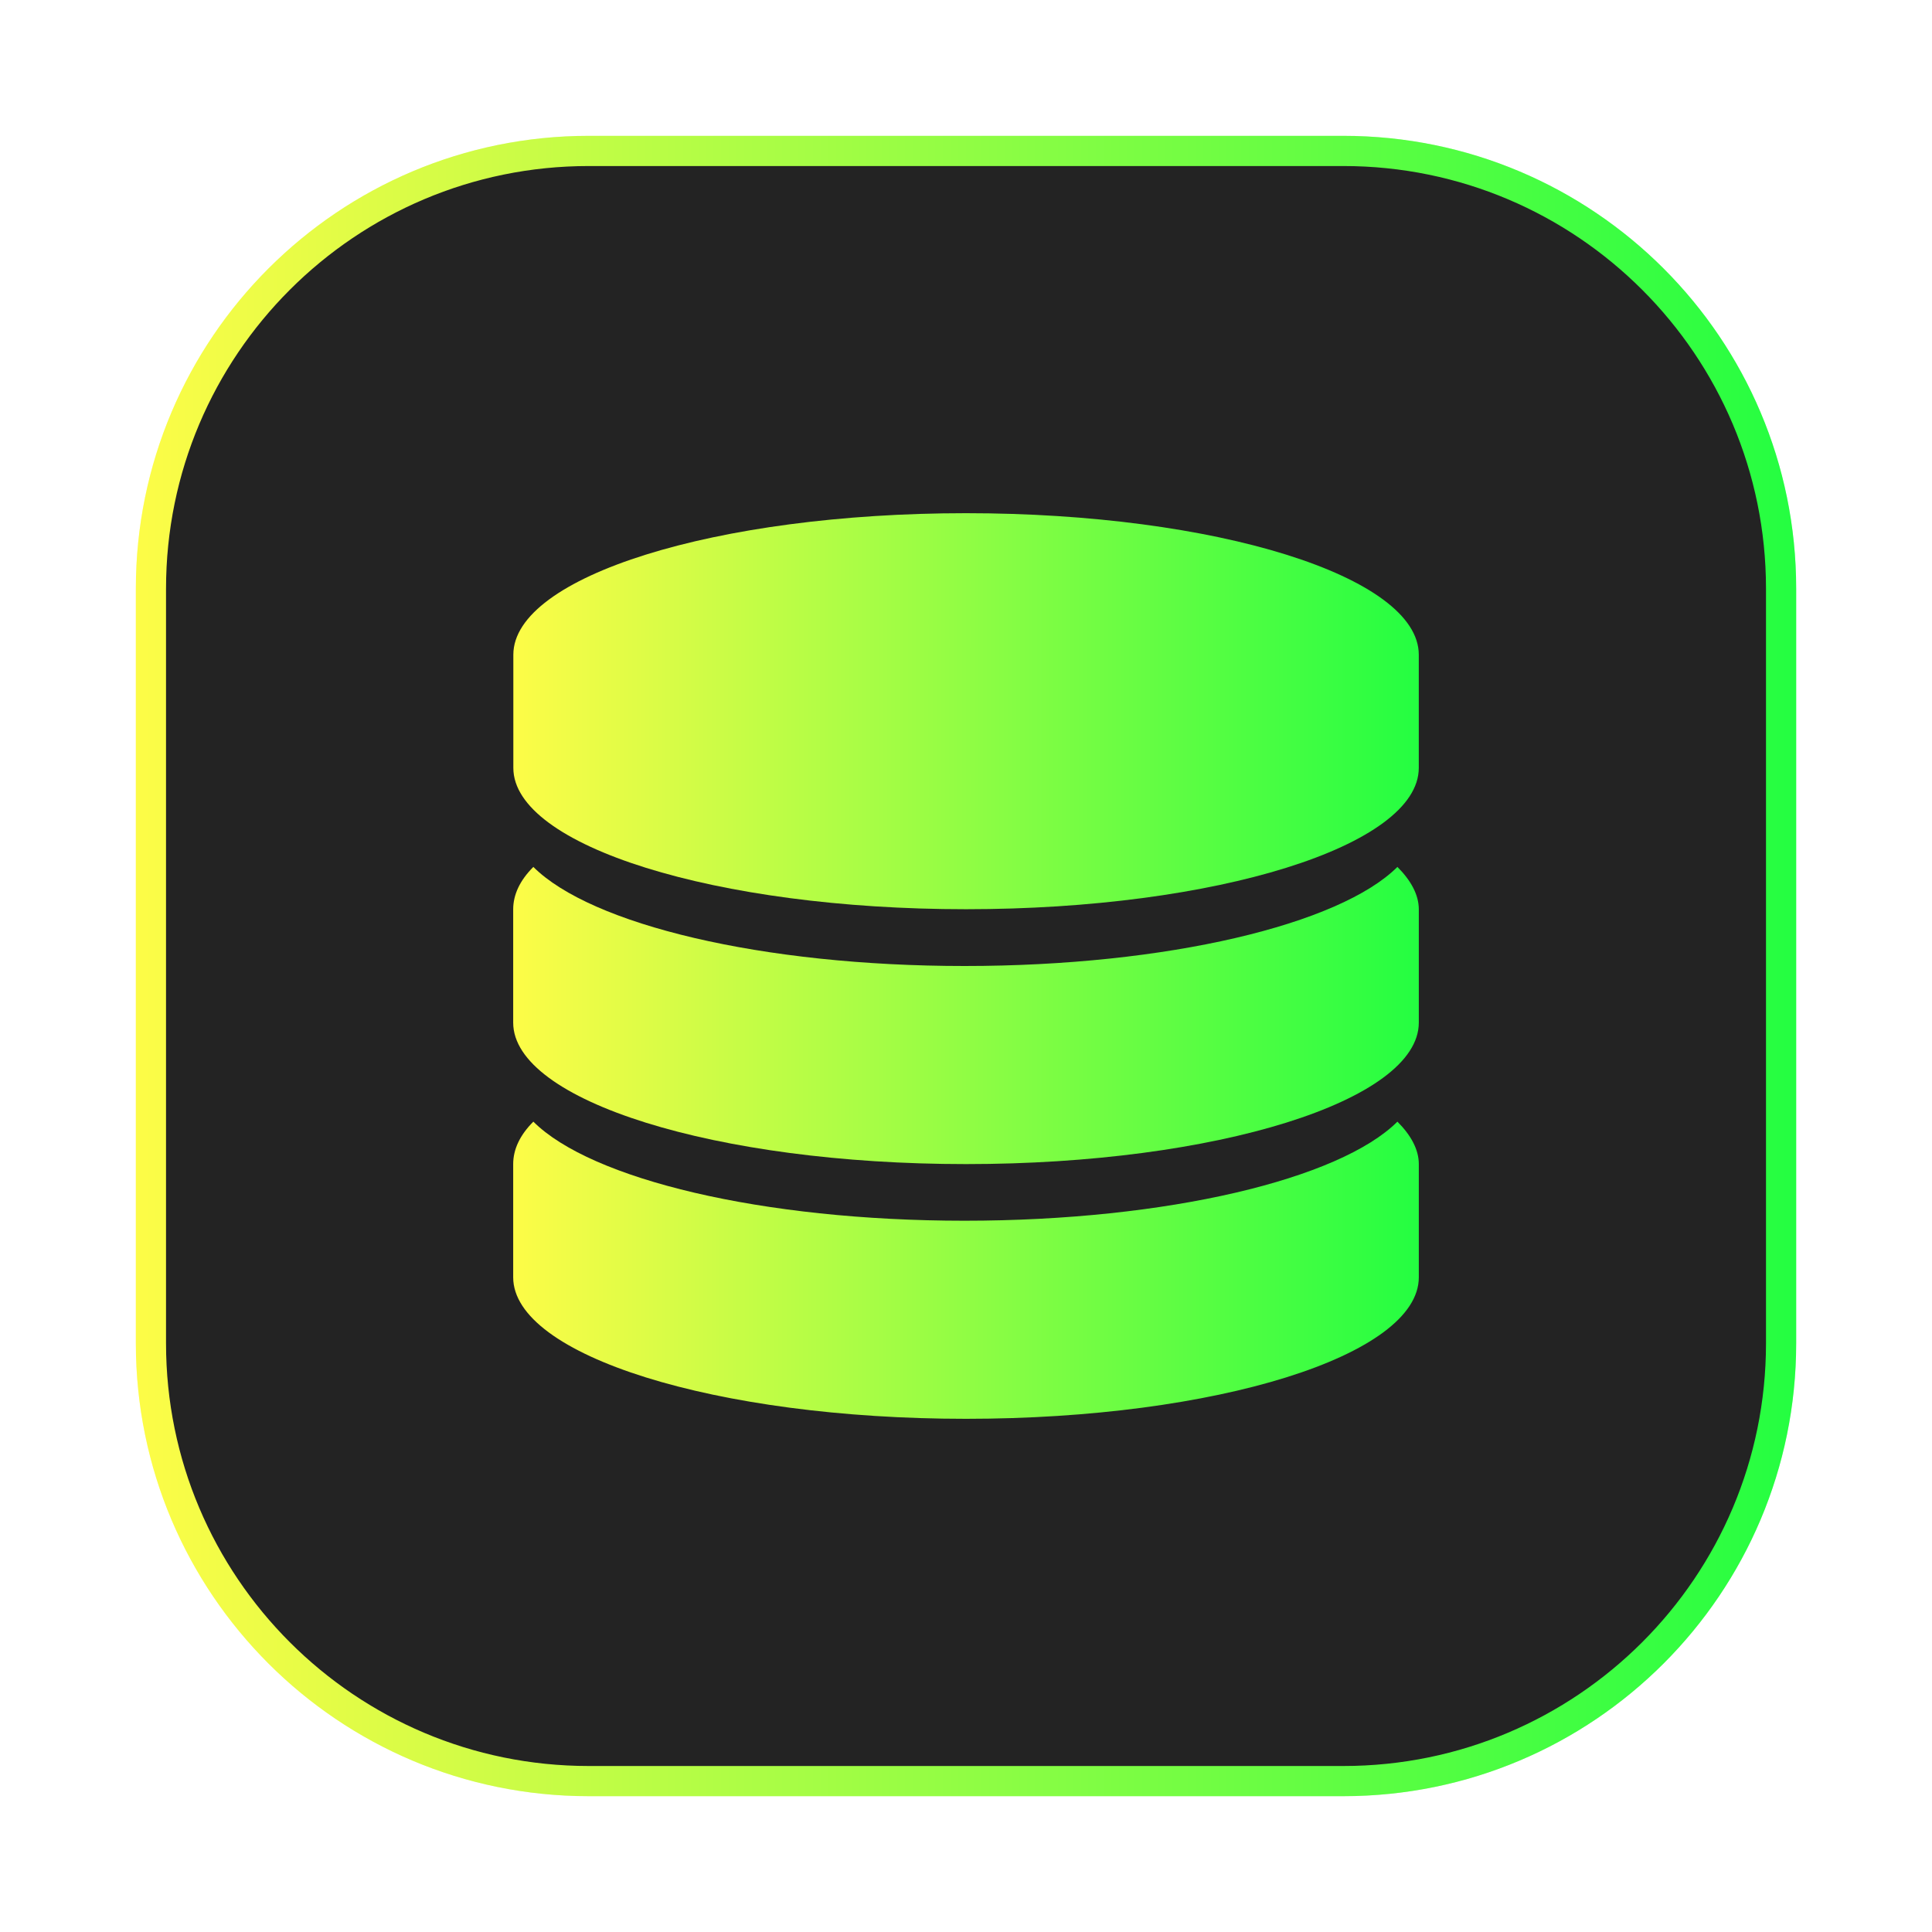 <svg width="64" height="64" viewBox="0 0 64 64" fill="none" xmlns="http://www.w3.org/2000/svg">
<g clip-path="url(#clip0_4_2221)">
<g opacity="0.3" filter="url(#filter0_f_4_2221)">
<path d="M44.5 4.5H19.5C11.216 4.5 4.5 11.216 4.5 19.5V44.5C4.5 52.784 11.216 59.5 19.5 59.5H44.5C52.784 59.5 59.5 52.784 59.5 44.5V19.5C59.5 11.216 52.784 4.5 44.5 4.5Z" fill="url(#paint0_linear_4_2221)"/>
</g>
<path d="M19.5 5H44.501C52.509 5 59.001 11.492 59.001 19.5V44.501C59.001 52.509 52.509 59.001 44.501 59.001H19.5C11.492 59.001 5 52.509 5 44.501V19.5C5 11.492 11.492 5 19.5 5Z" fill="#232323" stroke="url(#paint1_linear_4_2221)"/>
<path d="M31.999 17C23.719 17 17.005 19.097 17.005 21.688V25.438C17.005 28.022 23.72 30.119 31.999 30.119C40.283 30.119 46.999 28.022 46.999 25.438V21.688C46.999 19.097 40.283 17 31.999 17Z" fill="url(#paint2_linear_4_2221)"/>
<path d="M31.952 32C25.236 32 19.577 30.623 17.668 28.718C17.222 29.163 17 29.637 17 30.125V33.875C17 36.465 23.715 38.562 32 38.562C40.285 38.562 47 36.465 47 33.875V30.125C47 29.639 46.736 29.163 46.291 28.718C44.381 30.623 38.667 32 31.952 32Z" fill="url(#paint3_linear_4_2221)"/>
<path d="M31.952 40.438C25.236 40.438 19.577 39.06 17.668 37.156C17.222 37.601 17 38.075 17 38.562V42.312C17 44.903 23.715 47 32 47C40.285 47 47 44.903 47 42.312V38.562C47 38.077 46.736 37.601 46.291 37.156C44.381 39.06 38.667 40.438 31.952 40.438Z" fill="url(#paint4_linear_4_2221)"/>
</g>
<defs>
<filter id="filter0_f_4_2221" x="3.263" y="3.263" width="57.475" height="57.475" filterUnits="userSpaceOnUse" color-interpolation-filters="sRGB">
<feFlood flood-opacity="0" result="BackgroundImageFix"/>
<feBlend mode="normal" in="SourceGraphic" in2="BackgroundImageFix" result="shape"/>
<feGaussianBlur stdDeviation="0.619" result="effect1_foregroundBlur_4_2221"/>
</filter>
<linearGradient id="paint0_linear_4_2221" x1="4.5" y1="32" x2="59.5" y2="32" gradientUnits="userSpaceOnUse">
<stop stop-color="#FDFC47"/>
<stop offset="1" stop-color="#24FE41"/>
</linearGradient>
<linearGradient id="paint1_linear_4_2221" x1="4.5" y1="32" x2="59.501" y2="32" gradientUnits="userSpaceOnUse">
<stop stop-color="#FDFC47"/>
<stop offset="1" stop-color="#24FE41"/>
</linearGradient>
<linearGradient id="paint2_linear_4_2221" x1="17.005" y1="23.559" x2="46.999" y2="23.559" gradientUnits="userSpaceOnUse">
<stop stop-color="#FDFC47"/>
<stop offset="1" stop-color="#24FE41"/>
</linearGradient>
<linearGradient id="paint3_linear_4_2221" x1="17" y1="33.64" x2="47" y2="33.64" gradientUnits="userSpaceOnUse">
<stop stop-color="#FDFC47"/>
<stop offset="1" stop-color="#24FE41"/>
</linearGradient>
<linearGradient id="paint4_linear_4_2221" x1="17" y1="42.078" x2="47" y2="42.078" gradientUnits="userSpaceOnUse">
<stop stop-color="#FDFC47"/>
<stop offset="1" stop-color="#24FE41"/>
</linearGradient>
<clipPath id="clip0_4_2221">
<rect width="64" height="64" fill="white"/>
</clipPath>
</defs>
</svg>

